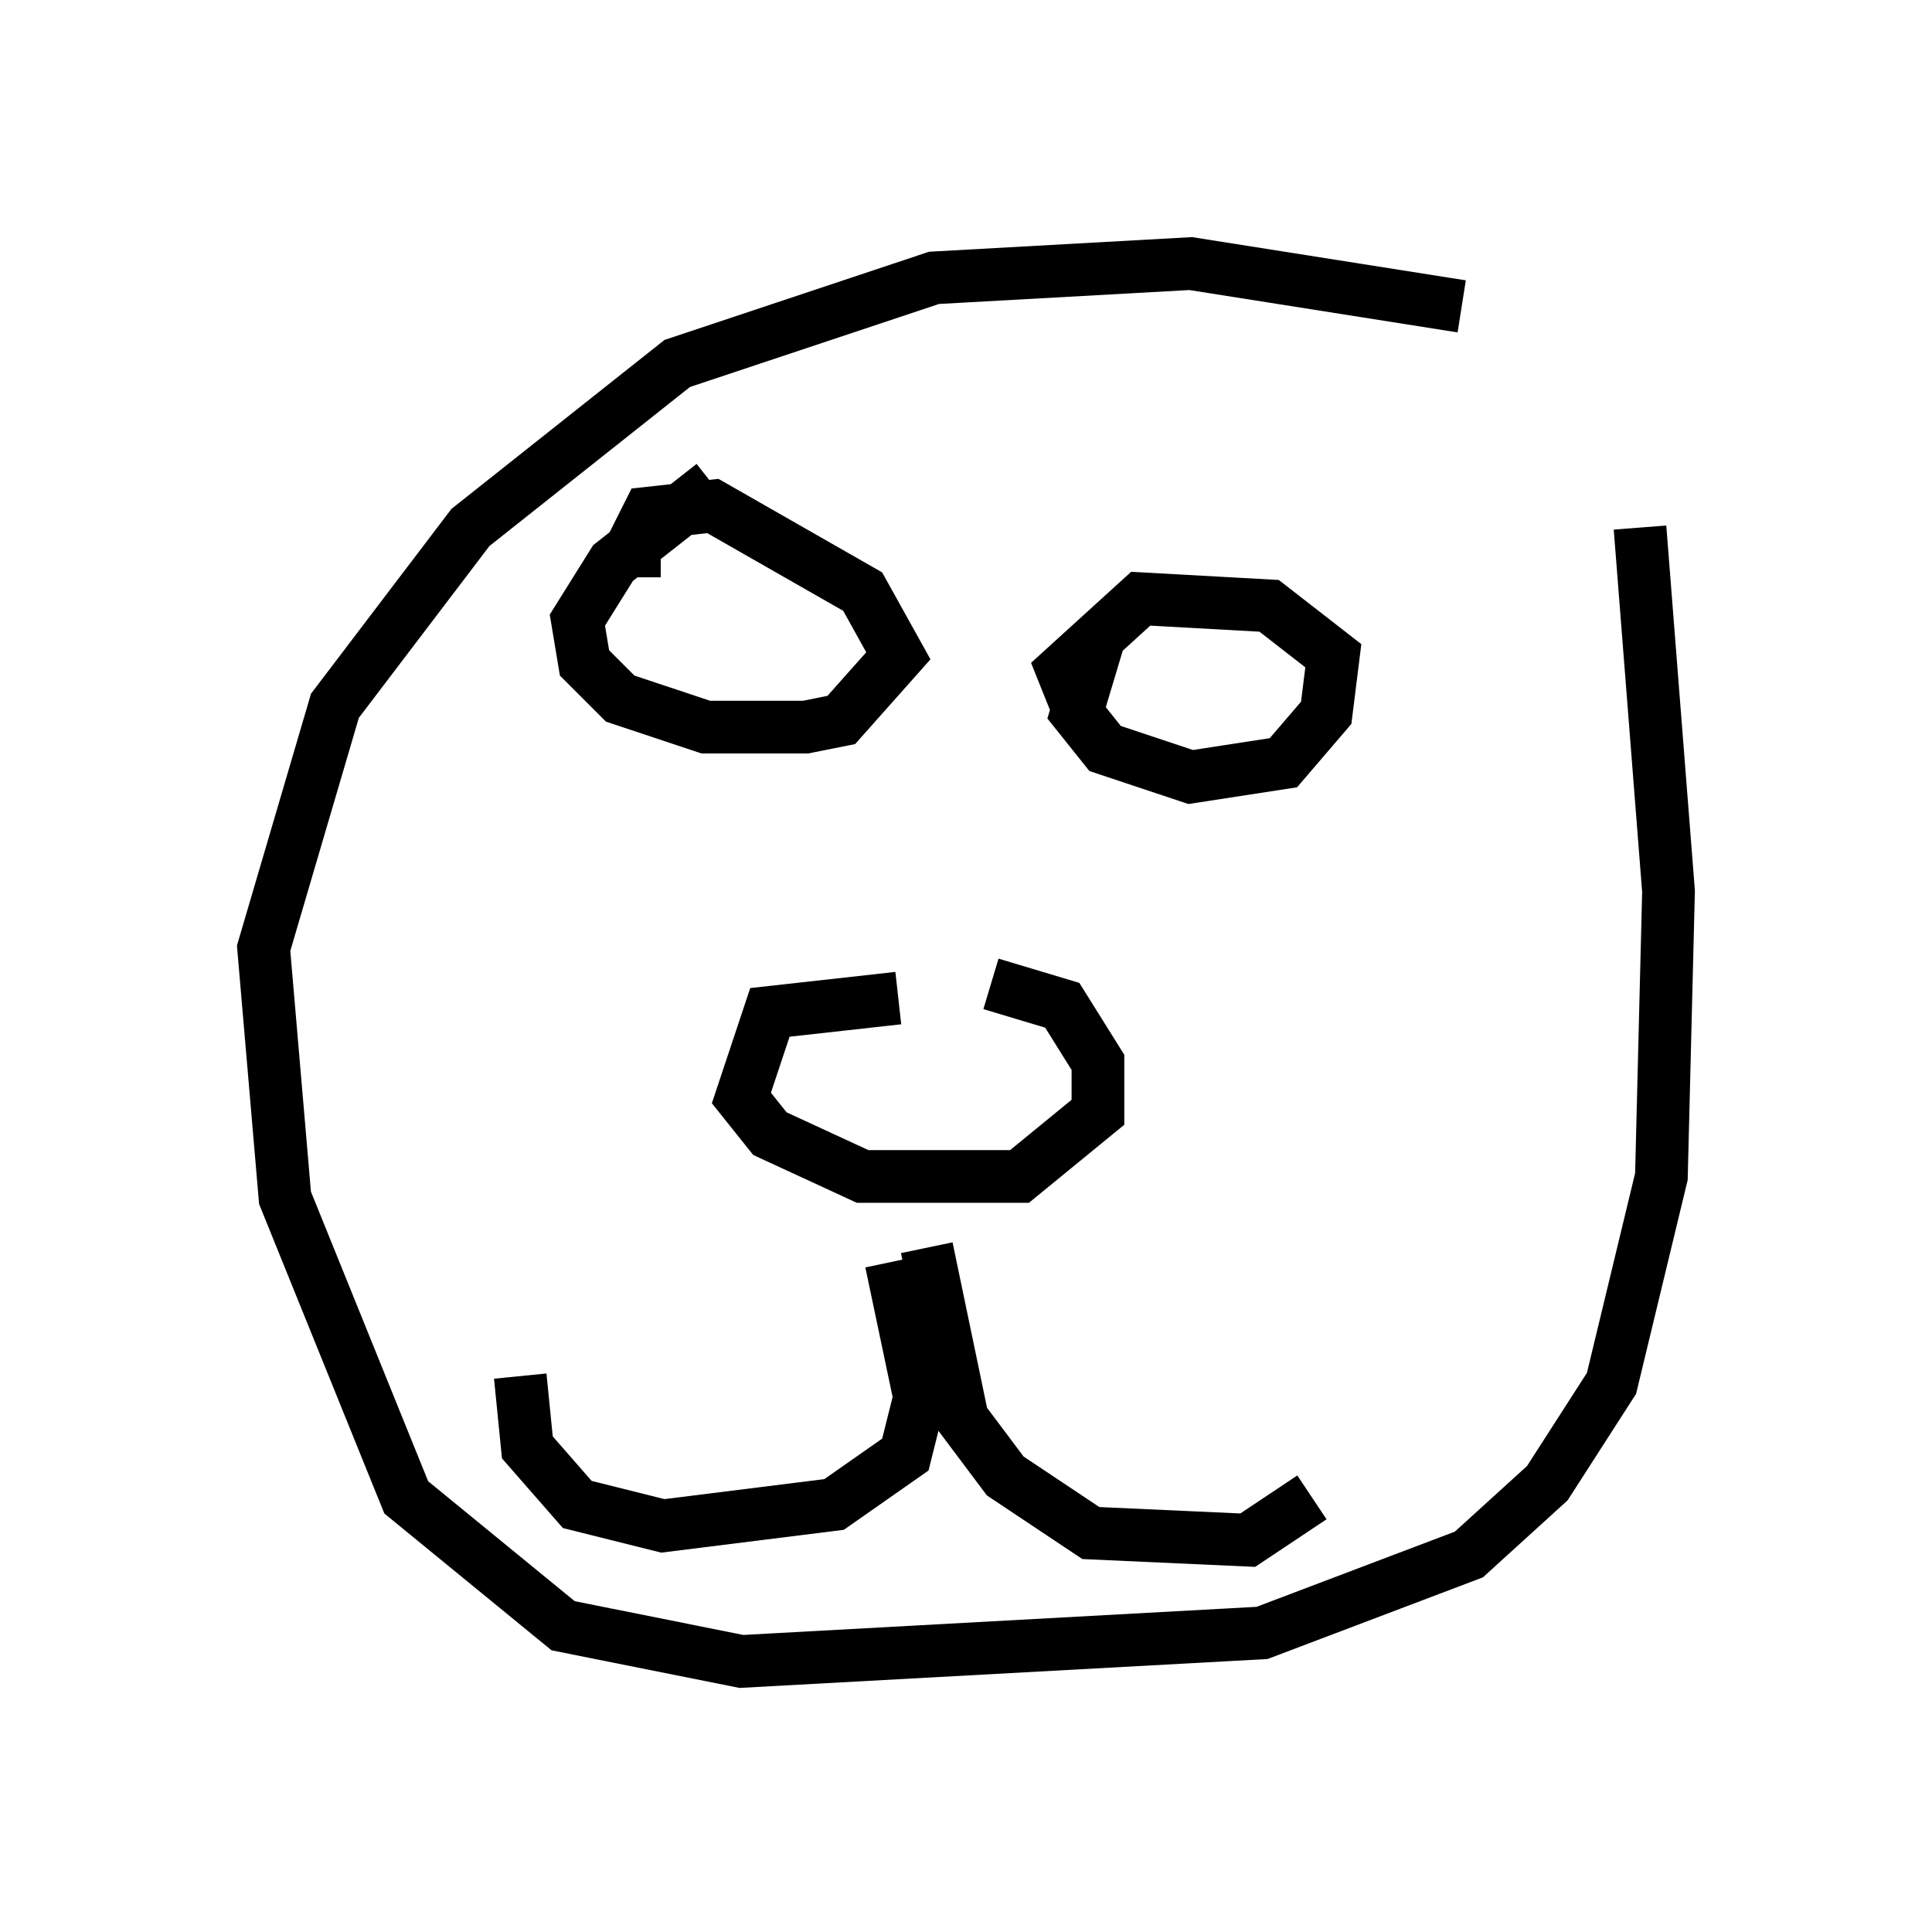 <?xml version="1.0" encoding="utf-8" ?>
<svg baseProfile="full" height="36.522" version="1.1" width="36.657" xmlns="http://www.w3.org/2000/svg" xmlns:ev="http://www.w3.org/2001/xml-events" xmlns:xlink="http://www.w3.org/1999/xlink"><defs /><rect fill="white" height="36.522" width="36.657" x="0" y="0" /><path d="M13.39, 11.495 m-1.353, -0.541 l0.0, -0.677 0.271, -0.541 l1.218, -0.135 2.842, 1.624 l0.677, 1.218 -1.083, 1.218 l-0.677, 0.135 -1.894, 0.0 l-1.624, -0.541 -0.677, -0.677 l-0.135, -0.812 0.677, -1.083 l1.894, -1.488 m6.901, 4.195 l-0.271, -0.677 1.488, -1.353 l2.436, 0.135 1.218, 0.947 l-0.135, 1.083 -0.812, 0.947 l-1.759, 0.271 -1.624, -0.541 l-0.541, -0.677 0.406, -1.353 m-3.789, 6.766 l-2.436, 0.271 -0.541, 1.624 l0.541, 0.677 1.759, 0.812 l2.977, 0.0 1.488, -1.218 l0.0, -0.947 -0.677, -1.083 l-1.353, -0.406 m-1.894, 5.277 l0.541, 2.571 -0.271, 1.083 l-1.353, 0.947 -3.248, 0.406 l-1.624, -0.406 -0.947, -1.083 l-0.135, -1.353 m7.713, -2.436 l0.677, 3.248 0.812, 1.083 l1.624, 1.083 2.977, 0.135 l1.218, -0.812 m2.842, -22.598 l-5.142, -0.812 -4.871, 0.271 l-4.871, 1.624 -3.924, 3.112 l-2.571, 3.383 -1.353, 4.601 l0.406, 4.736 2.3, 5.683 l2.977, 2.436 3.383, 0.677 l9.878, -0.541 3.924, -1.488 l1.488, -1.353 1.218, -1.894 l0.947, -3.924 0.135, -5.413 l-0.541, -6.901 " fill="none" stroke="black" stroke-width="1" /></svg>